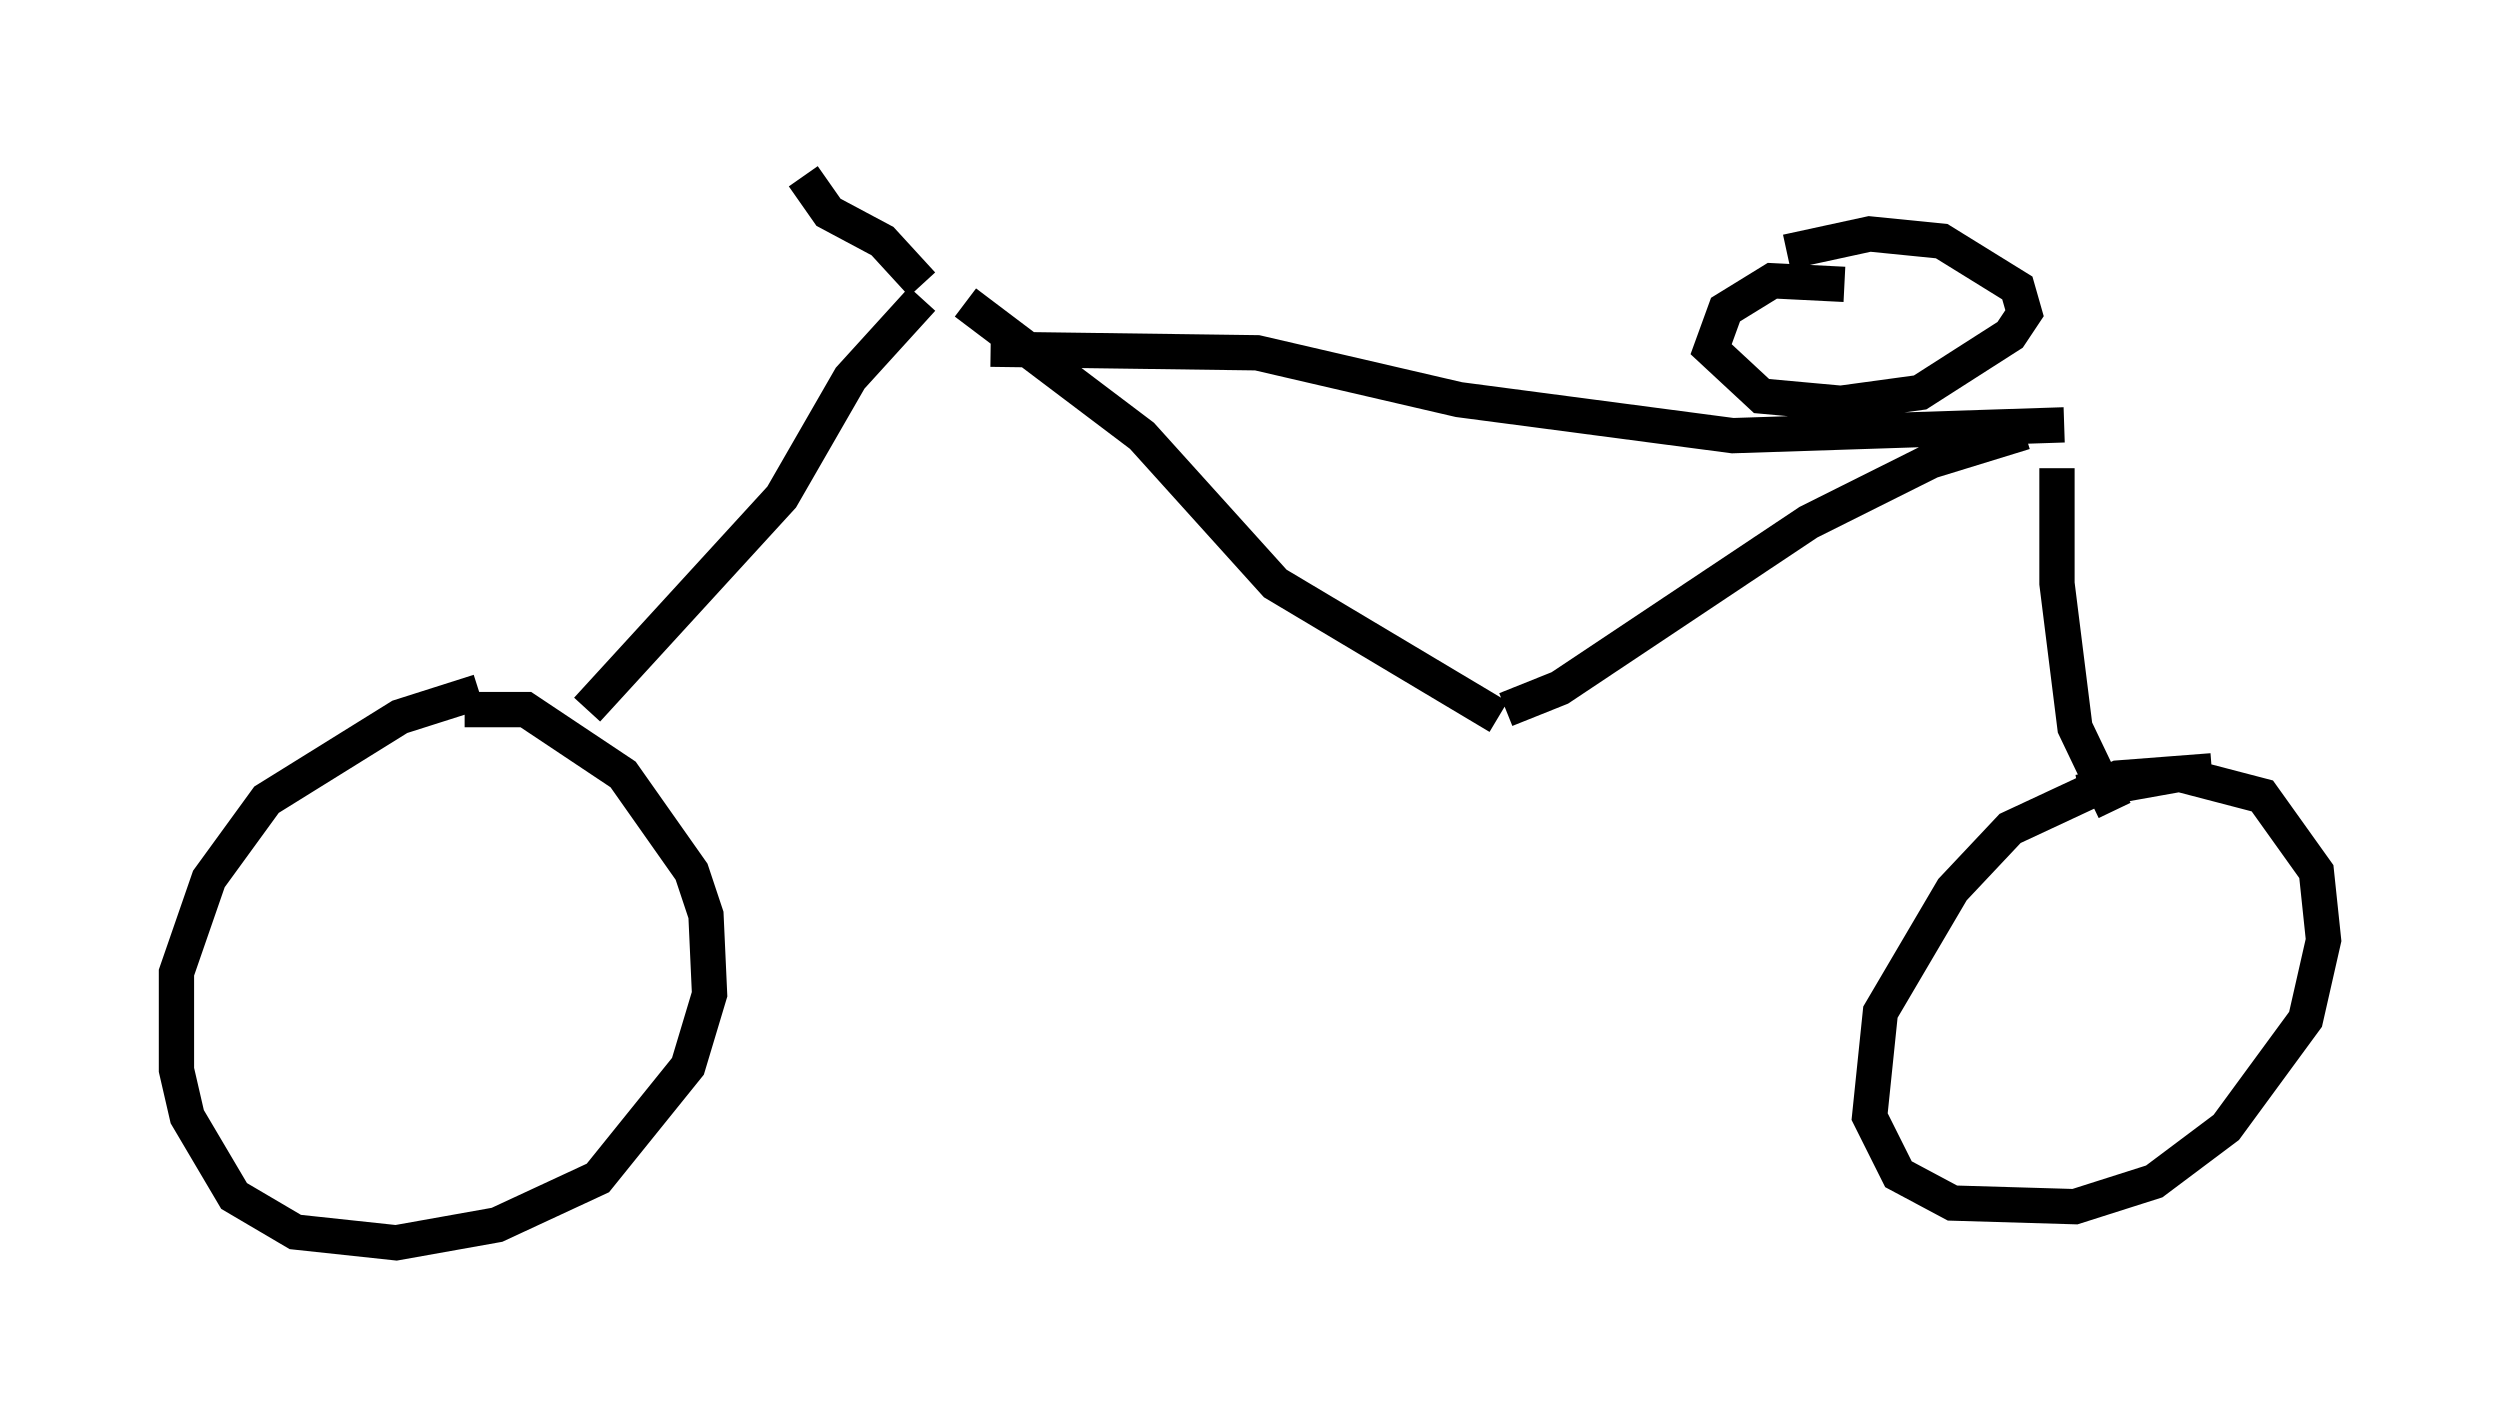<?xml version="1.0" encoding="utf-8" ?>
<svg baseProfile="full" height="40.217" version="1.1" width="70.842" xmlns="http://www.w3.org/2000/svg" xmlns:ev="http://www.w3.org/2001/xml-events" xmlns:xlink="http://www.w3.org/1999/xlink"><defs /><rect fill="white" height="40.217" width="70.842" x="0" y="0" /><path d="M14.698, 19.7 m-1.123, -0.102 l-2.246, 0.715 -3.777, 2.348 l-1.633, 2.246 -0.919, 2.654 l0.0, 2.756 0.306, 1.327 l1.327, 2.246 1.735, 1.021 l2.858, 0.306 2.858, -0.51 l2.858, -1.327 2.552, -3.165 l0.613, -2.042 -0.102, -2.246 l-0.408, -1.225 -1.94, -2.756 l-2.756, -1.838 -1.735, 0.0 m3.471, 0.0 l5.513, -6.023 1.94, -3.369 l2.042, -2.246 m1.225, 0.102 l5.002, 3.777 3.777, 4.185 l6.329, 3.777 m0.204, -0.204 l1.531, -0.613 7.044, -4.696 l3.471, -1.735 2.654, -0.817 m0.919, 1.021 l0.0, 3.267 0.51, 4.083 l1.123, 2.348 m2.756, -1.123 l-2.654, 0.204 -3.063, 1.429 l-1.633, 1.735 -2.042, 3.471 l-0.306, 2.96 0.817, 1.633 l1.531, 0.817 3.471, 0.102 l2.246, -0.715 2.042, -1.531 l2.246, -3.063 0.51, -2.246 l-0.204, -1.94 -1.531, -2.144 l-2.348, -0.613 -2.858, 0.51 m-30.83, -12.556 l7.554, 0.102 5.717, 1.327 l7.758, 1.021 9.392, -0.306 m-6.227, -3.981 l-2.042, -0.102 -1.327, 0.817 l-0.408, 1.123 1.429, 1.327 l2.246, 0.204 2.246, -0.306 l2.552, -1.633 0.408, -0.613 l-0.204, -0.715 -2.144, -1.327 l-2.042, -0.204 -2.348, 0.51 m-24.5, 0.919 l-1.123, -1.225 -1.531, -0.817 l-0.715, -1.021 " fill="none" stroke="black" stroke-width="1" /></svg>